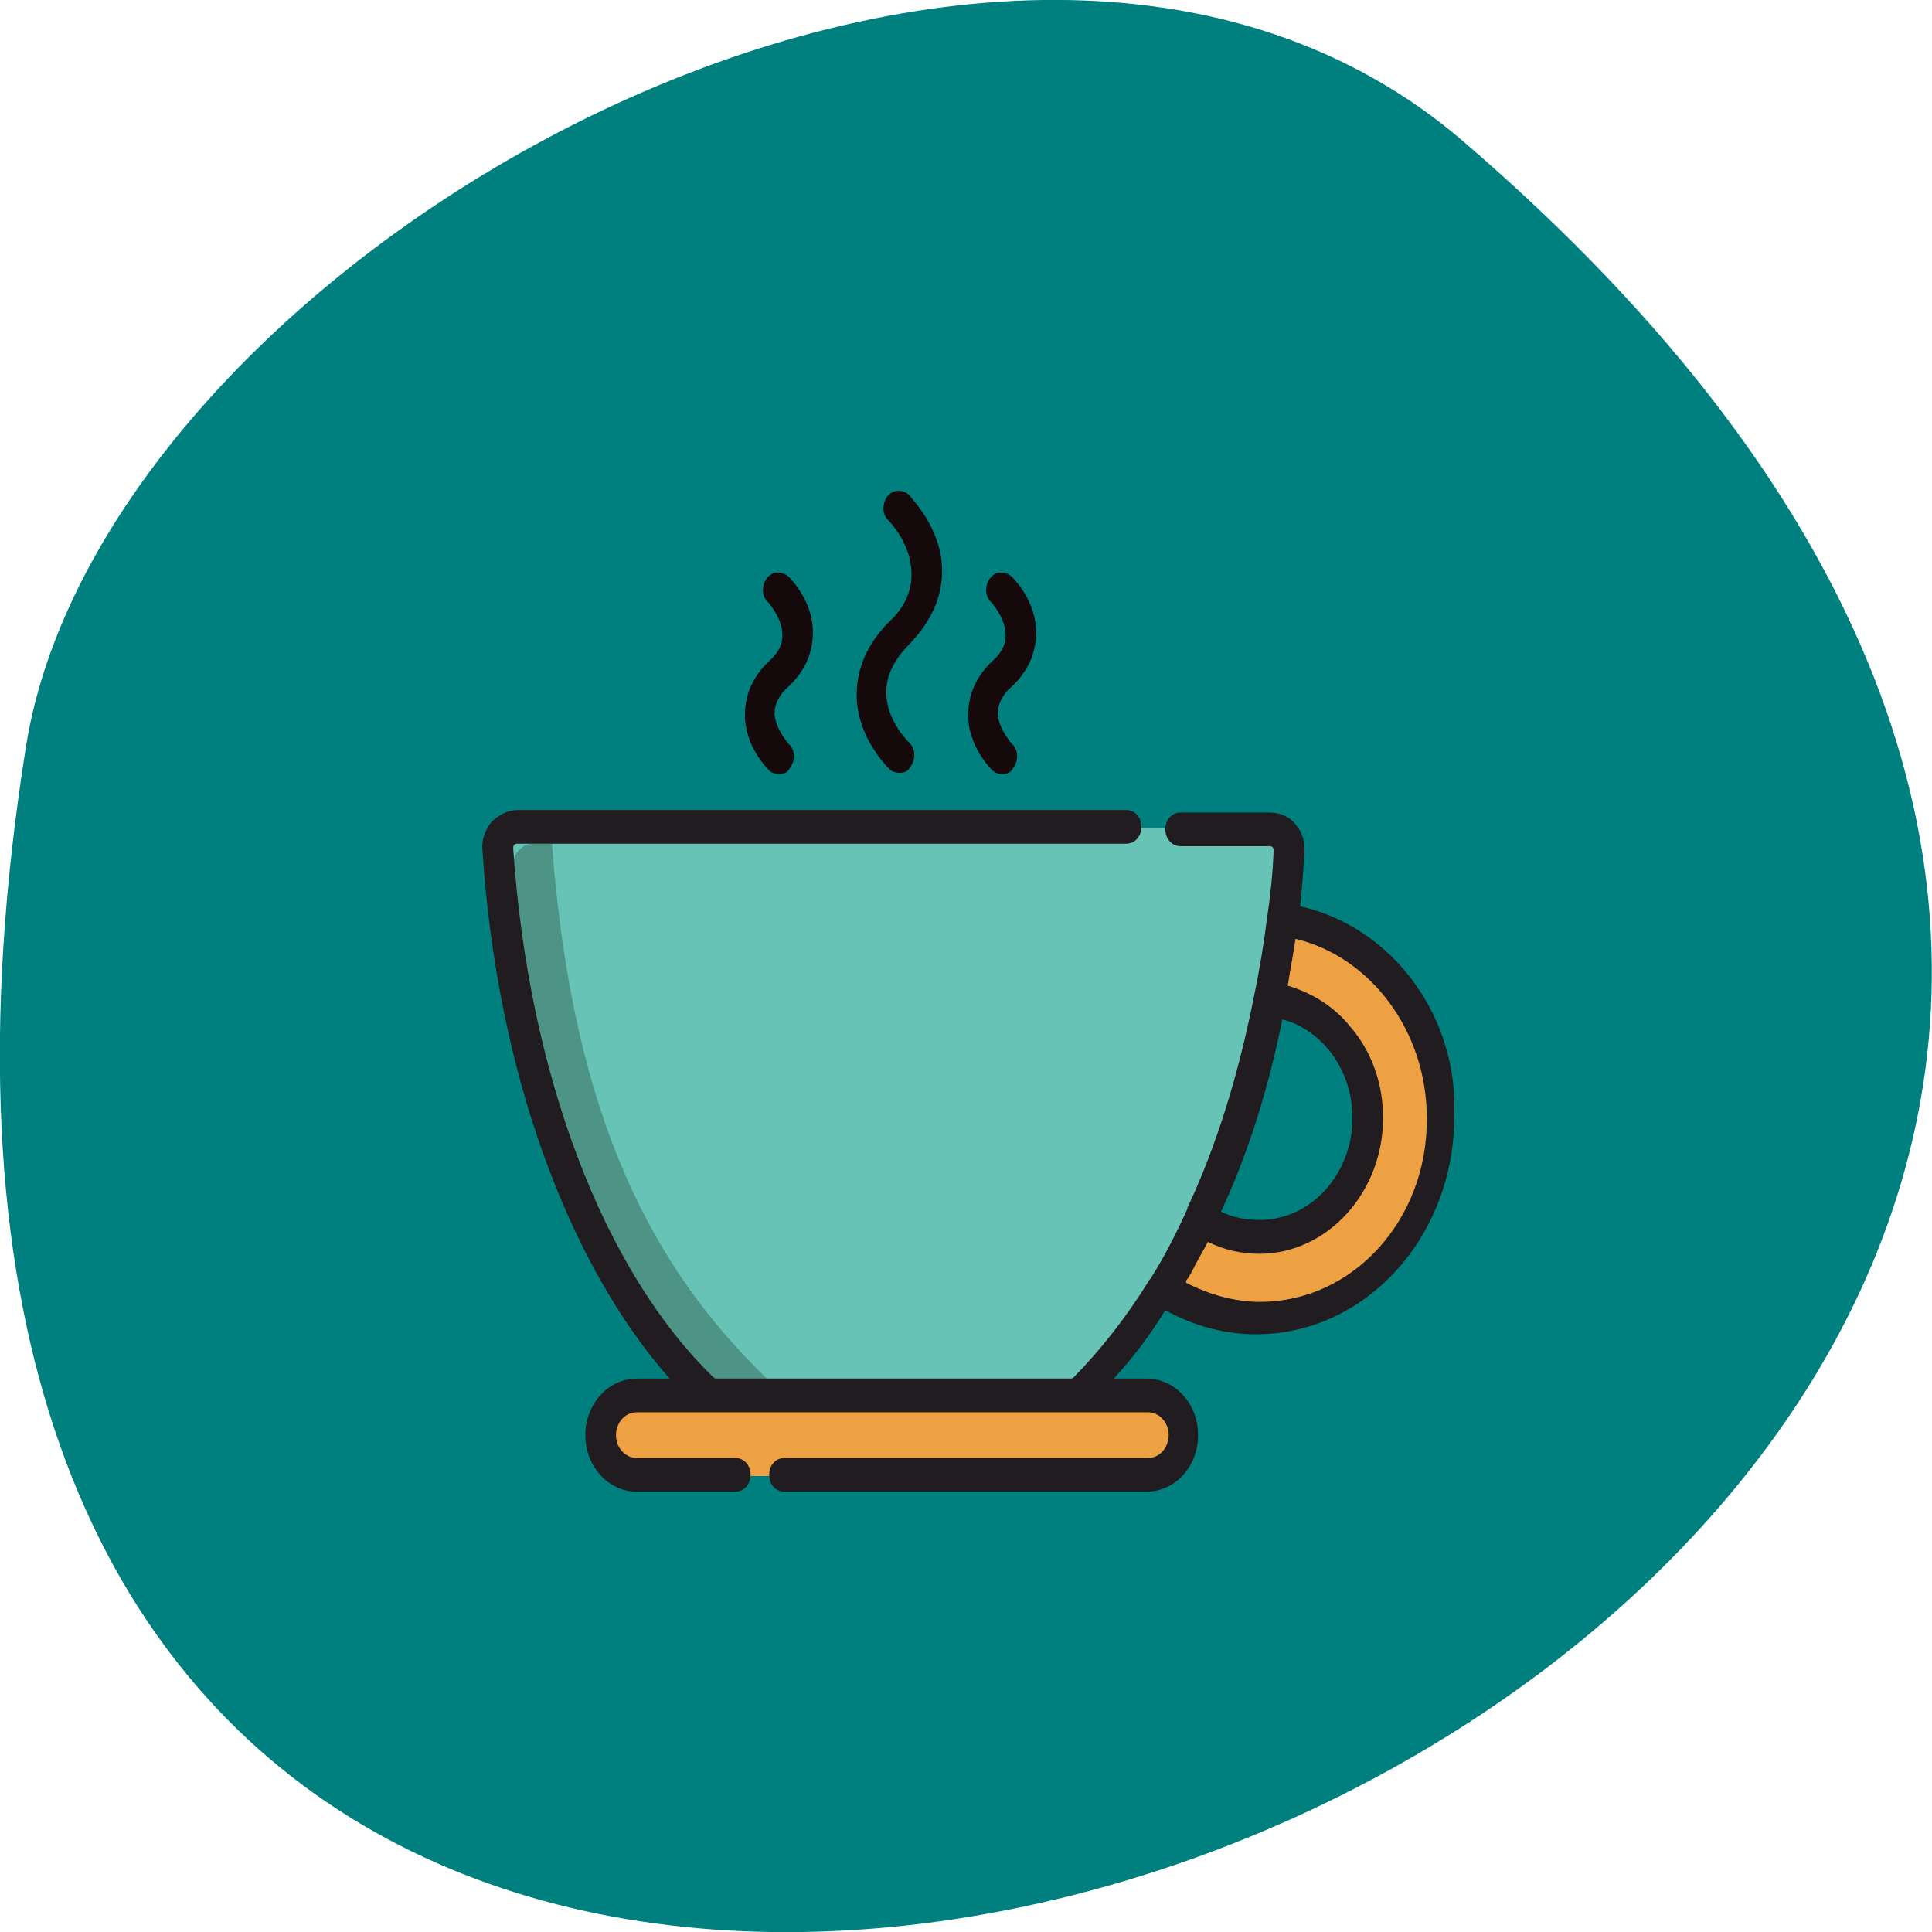 <svg xmlns="http://www.w3.org/2000/svg" viewBox="0 0 48 48"><path d="m 36.34 3.5 c 42.25 36.27 -44.621 71.14 -35.695 15.05 c 1.957 -12.301 24.309 -24.824 35.695 -15.05" fill="#007f7f"/><path d="m 28.03 20.574 h -15.12 c -0.133 0 -0.27 0.059 -0.352 0.18 c -0.082 0.117 -0.137 0.27 -0.137 0.418 c 0.383 5.672 2.285 10.691 5.113 13.406 c 0.082 0.09 0.219 0.152 0.324 0.152 h 8.785 c 0.137 0 0.242 -0.031 0.324 -0.152 c 2.828 -2.715 4.73 -7.734 5.113 -13.406 c 0 -0.148 -0.027 -0.301 -0.137 -0.418 c -0.082 -0.121 -0.219 -0.18 -0.352 -0.18 h -2.203" fill="#66c3b5"/><g fill="#eea143"><path d="m 19.57 36.672 h 9 c 0.488 0 0.898 -0.449 0.898 -0.988 c 0 -0.535 -0.41 -0.984 -0.898 -0.984 h -12.727 c -0.488 0 -0.895 0.449 -0.895 0.984 c 0 0.539 0.406 0.988 0.895 0.988 h 2.449"/><path d="m 31.887 22.844 c -0.082 0.688 -0.191 1.344 -0.324 2 c 1.359 0.148 2.445 1.406 2.445 2.926 c 0 1.613 -1.195 2.957 -2.691 2.957 c -0.543 0 -1.035 -0.18 -1.441 -0.445 c -0.273 0.625 -0.598 1.223 -0.926 1.762 c 0.68 0.477 1.496 0.746 2.367 0.746 c 2.5 0 4.539 -2.242 4.539 -4.988 c 0 -2.539 -1.738 -4.629 -3.969 -4.957"/></g><path d="m 19.05 34.25 c -2.773 -2.688 -4.812 -6.359 -5.332 -13.227 c 0 -0.031 0 -0.063 0 -0.063 h -0.488 c -0.137 0 -0.246 0.063 -0.352 0.18 c -0.082 0.09 -0.137 0.238 -0.137 0.391 c 0.352 5.375 2.148 10.09 4.813 12.66 c 0.082 0.09 0.191 0.121 0.324 0.121 h 1.227 c -0.027 -0.031 -0.027 -0.031 -0.055 -0.063" fill="#4d9386"/><path d="m 32.3 22.516 c 0.051 -0.418 0.078 -0.867 0.105 -1.313 c 0.027 -0.27 -0.055 -0.539 -0.215 -0.719 c -0.164 -0.207 -0.41 -0.297 -0.652 -0.297 h -2.203 c -0.219 0 -0.383 0.176 -0.383 0.418 c 0 0.238 0.164 0.418 0.383 0.418 h 2.203 c 0.027 0 0.055 0 0.082 0.027 c 0.023 0.031 0.023 0.063 0.023 0.09 c -0.023 0.57 -0.078 1.105 -0.16 1.645 c -0.082 0.656 -0.191 1.313 -0.328 1.969 c -0.379 1.914 -0.922 3.703 -1.656 5.258 c 0 0 0 0.027 0 0.027 c -0.273 0.598 -0.574 1.195 -0.898 1.703 c 0 0 0 0.031 -0.027 0.031 c -0.57 0.926 -1.223 1.762 -1.902 2.449 c -0.027 0.027 -0.055 0.027 -0.082 0.027 h -8.785 c -0.027 0 -0.051 0 -0.078 -0.027 c -2.746 -2.66 -4.598 -7.555 -4.977 -13.14 c 0 -0.031 0 -0.059 0.027 -0.09 c 0.027 -0.031 0.055 -0.031 0.082 -0.031 h 15.12 c 0.215 0 0.379 -0.176 0.379 -0.418 c 0 -0.238 -0.164 -0.418 -0.379 -0.418 h -15.12 c -0.246 0 -0.465 0.121 -0.652 0.301 c -0.164 0.207 -0.246 0.445 -0.219 0.715 c 0.352 5.406 2.094 10.215 4.648 13.11 h -0.816 c -0.707 0 -1.277 0.629 -1.277 1.406 c 0 0.773 0.57 1.402 1.277 1.402 h 2.449 c 0.215 0 0.379 -0.18 0.379 -0.418 c 0 -0.238 -0.164 -0.418 -0.379 -0.418 h -2.449 c -0.27 0 -0.516 -0.238 -0.516 -0.566 c 0 -0.301 0.219 -0.57 0.516 -0.57 h 12.699 c 0.273 0 0.516 0.242 0.516 0.57 c 0 0.297 -0.215 0.566 -0.516 0.566 h -9.03 c -0.219 0 -0.379 0.18 -0.379 0.418 c 0 0.238 0.16 0.418 0.379 0.418 h 9 c 0.707 0 1.277 -0.629 1.277 -1.402 c 0 -0.777 -0.57 -1.406 -1.277 -1.406 h -0.816 c 0.465 -0.508 0.898 -1.074 1.277 -1.699 c 0.707 0.387 1.469 0.598 2.258 0.598 c 2.719 0 4.922 -2.422 4.922 -5.406 c 0.109 -2.508 -1.551 -4.719 -3.832 -5.227 m -0.438 2.809 c 1.01 0.266 1.742 1.281 1.742 2.445 c 0 1.406 -1.035 2.539 -2.313 2.539 c -0.328 0 -0.652 -0.059 -0.953 -0.207 c 0.68 -1.465 1.172 -3.047 1.523 -4.777 m -0.543 7.02 c -0.625 0 -1.277 -0.18 -1.848 -0.477 c 0 0 0 -0.031 0 -0.031 c 0 -0.031 0.027 -0.059 0.055 -0.09 c 0.051 -0.09 0.105 -0.18 0.16 -0.297 c 0.109 -0.211 0.219 -0.391 0.328 -0.598 c 0.406 0.207 0.844 0.297 1.277 0.297 c 1.688 0 3.074 -1.523 3.074 -3.375 c 0 -0.836 -0.273 -1.641 -0.816 -2.27 c -0.41 -0.508 -0.953 -0.836 -1.551 -1.016 c 0.055 -0.387 0.137 -0.773 0.191 -1.164 c 1.875 0.449 3.262 2.301 3.262 4.449 c 0.027 2.539 -1.848 4.57 -4.133 4.57" fill="#201c1f"/><g fill="#16090c"><path d="m 22.1 15.438 c -0.543 0.539 -0.816 1.164 -0.816 1.82 c 0 1.078 0.789 1.824 0.816 1.852 c 0.055 0.063 0.164 0.09 0.246 0.09 c 0.109 0 0.219 -0.027 0.27 -0.148 c 0.137 -0.18 0.137 -0.449 -0.023 -0.598 c 0 0 -0.574 -0.535 -0.574 -1.254 c 0 -0.418 0.191 -0.805 0.574 -1.195 c 0.543 -0.566 0.813 -1.164 0.813 -1.82 c 0 -1.074 -0.789 -1.82 -0.813 -1.883 c -0.164 -0.148 -0.41 -0.148 -0.547 0.031 c -0.133 0.18 -0.133 0.449 0.027 0.598 c 0 0 0.543 0.539 0.57 1.254 c 0.027 0.477 -0.16 0.895 -0.543 1.254"/><path d="m 24.656 16.422 c -0.41 0.391 -0.602 0.836 -0.602 1.344 c 0 0.777 0.547 1.316 0.602 1.375 c 0.051 0.059 0.16 0.09 0.242 0.09 c 0.109 0 0.219 -0.031 0.273 -0.148 c 0.137 -0.18 0.137 -0.449 -0.027 -0.598 c 0 0 -0.328 -0.359 -0.355 -0.746 c 0 -0.238 0.109 -0.48 0.355 -0.688 c 0.406 -0.387 0.598 -0.836 0.598 -1.344 c 0 -0.777 -0.543 -1.313 -0.598 -1.375 c -0.164 -0.148 -0.41 -0.148 -0.543 0.031 c -0.137 0.18 -0.137 0.449 0.027 0.598 c 0 0 0.324 0.359 0.352 0.746 c 0.027 0.27 -0.082 0.508 -0.324 0.715"/><path d="m 19.11 16.422 c -0.41 0.391 -0.602 0.836 -0.602 1.344 c 0 0.777 0.547 1.316 0.602 1.375 c 0.051 0.059 0.16 0.09 0.242 0.09 c 0.109 0 0.219 -0.031 0.273 -0.148 c 0.137 -0.18 0.137 -0.449 -0.027 -0.598 c 0 0 -0.328 -0.359 -0.355 -0.746 c 0 -0.238 0.109 -0.48 0.355 -0.688 c 0.406 -0.387 0.598 -0.836 0.598 -1.344 c 0 -0.777 -0.543 -1.313 -0.598 -1.375 c -0.164 -0.148 -0.41 -0.148 -0.543 0.031 c -0.137 0.18 -0.137 0.449 0.027 0.598 c 0 0 0.324 0.359 0.352 0.746 c 0.027 0.27 -0.082 0.508 -0.324 0.715"/></g></svg>